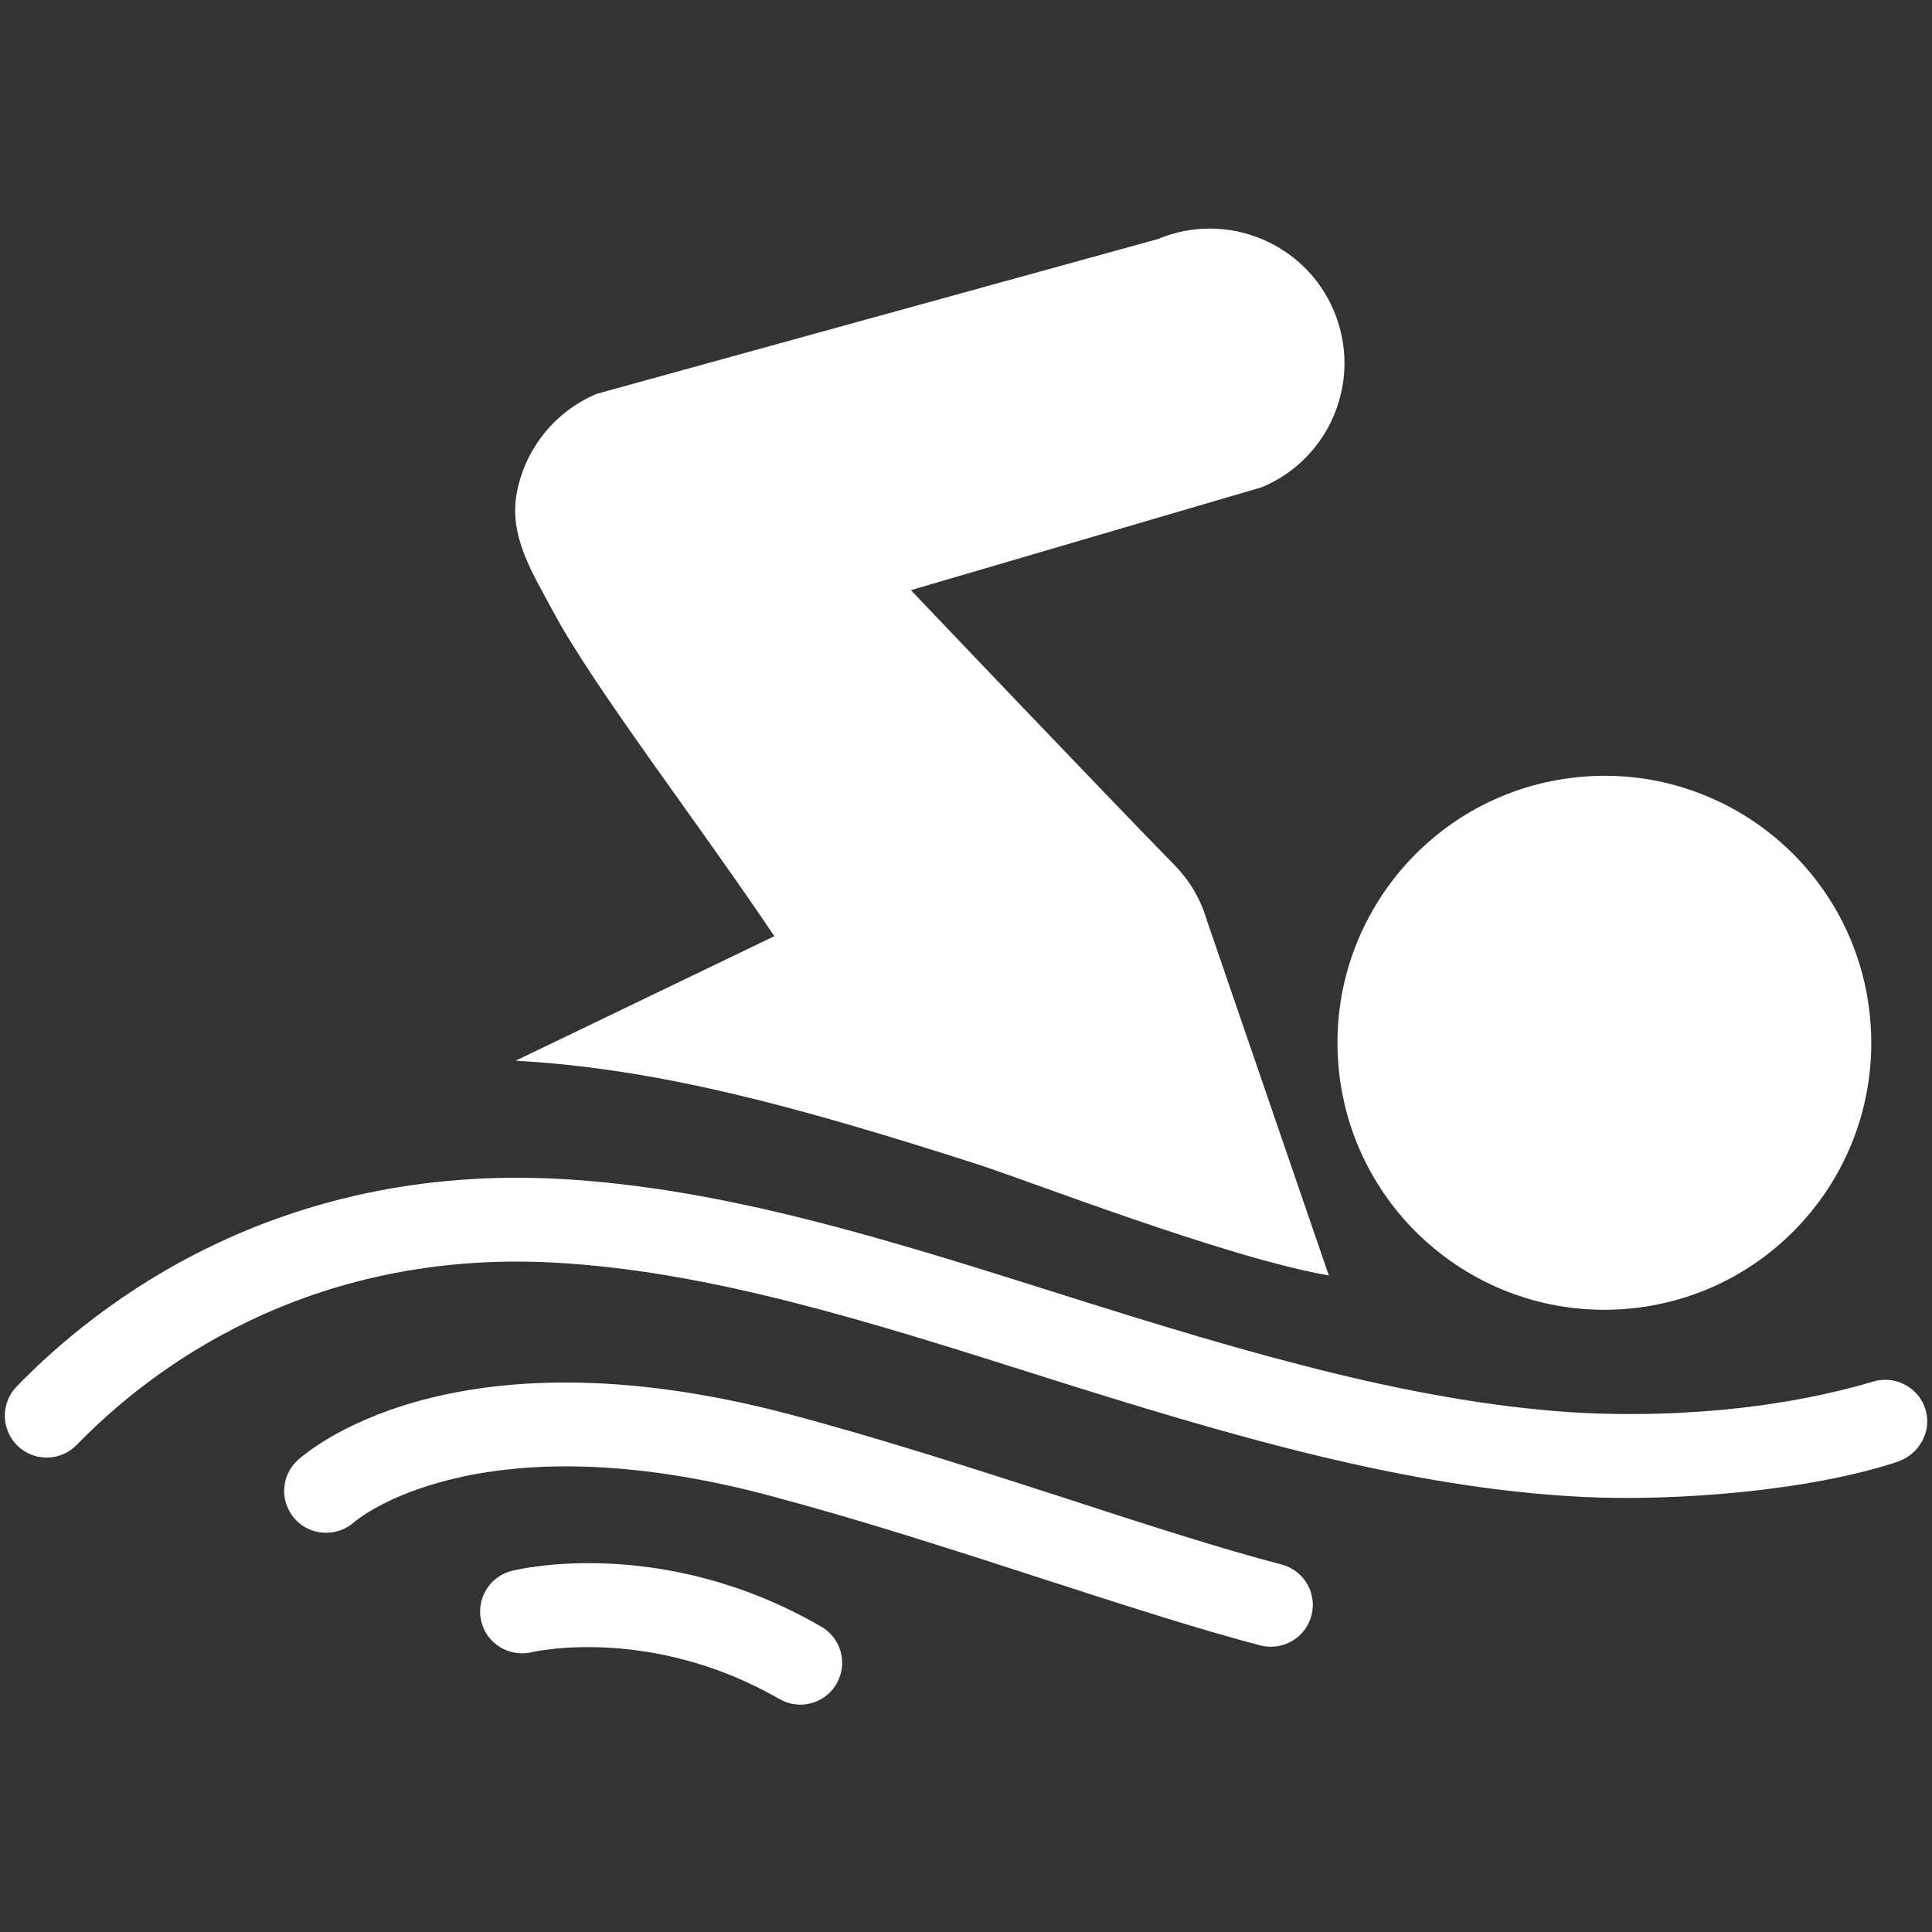 <?xml version="1.0" encoding="utf-8"?>
<!-- Generator: Adobe Illustrator 24.0.1, SVG Export Plug-In . SVG Version: 6.00 Build 0)  -->
<svg version="1.1" id="Layer_1" xmlns="http://www.w3.org/2000/svg" xmlns:xlink="http://www.w3.org/1999/xlink" x="0px" y="0px"
	 viewBox="0 0 1024 1024" style="enable-background:new 0 0 1024 1024;" xml:space="preserve">
<rect x="0" y="0" width="1024" height="1024" fill="#333333" stroke="none"/>
<style type="text/css">
	.st0{fill:#FFFFFF;}
</style>
<g>
	<path class="st0" d="M622.4,458.4c-35.3-36-139.6-145.6-139.6-145.6l186.1-54.6c36.3-15.2,53.4-57.1,38.1-93.4
		c-15.2-36.2-57.1-53.3-93.3-38.1l-297.3,82c-22,9.2-37.8,28.7-42.4,52c-4.6,23.4,8.3,43.1,19.6,64.2
		c21.8,40.4,77.5,112.6,116.8,171.3l-137.1,66c75.5,4.2,148.4,24,243.6,54.5c26.7,8.5,133.8,50.2,187.4,59.3l-64.6-188.1
		C636.6,477.2,630.9,467,622.4,458.4z"/>
	<path class="st0" d="M709.6,566.9c7.8,77.7,77.1,134.4,154.9,126.6c77.8-7.8,134.4-77.1,126.6-154.9
		c-7.7-77.8-77.1-134.5-154.8-126.7C758.5,419.7,701.8,489.1,709.6,566.9z"/>
	<path class="st0" d="M40.7,765.8c37.9-39.1,121.1-103.6,252.8-96.6c82.5,4.4,167.4,31.3,257.3,59.8
		c100.8,31.9,195.7,59.9,288.2,64.4c48,2.4,119.6-3,166.6-18.6c11.6-3.9,18.4-15.9,15-27.6c-3.5-11.7-15.8-18.4-27.6-15
		c-31.1,9.3-82.8,19.6-151.9,16.8c-87.1-4.3-179-31.5-276.8-62.4c-92.7-29.3-180.2-57.1-268.4-61.8C146.5,617,51.9,690.4,8.8,734.9
		c-8.5,8.8-8.3,22.8,0.5,31.4C18.1,774.8,32.1,774.6,40.7,765.8z"/>
	<path class="st0" d="M679.2,829.2c-32.3-8.4-71.8-21.2-113.6-34.8c-48.3-15.6-98.2-31.8-147.2-44.8
		c-181.3-48-257.7,21.6-260.9,24.6c-8.8,8.3-9.2,22.1-1,31.1c8.2,8.9,22.2,9.5,31.3,1.4c0.6-0.6,64.2-55.3,219.3-14.2
		c47.9,12.7,97.2,28.6,144.9,44.1c42.4,13.7,82.4,26.7,116,35.5c1.9,0.5,3.8,0.7,5.6,0.7c9.9,0,18.9-6.6,21.5-16.6
		C698.2,844.4,691.1,832.3,679.2,829.2z"/>
	<path class="st0" d="M271.2,832.6c-11.8,3-19,15-16.1,26.8c2.9,11.9,14.9,19.1,26.8,16.3c0.6-0.2,62.9-14.5,131.2,24.8
		c3.5,2,7.3,3,11,3c7.7,0,15.2-4,19.3-11.1c6.1-10.6,2.5-24.2-8.2-30.3C350.7,813.3,274.4,831.8,271.2,832.6z"/>
</g>
</svg>
